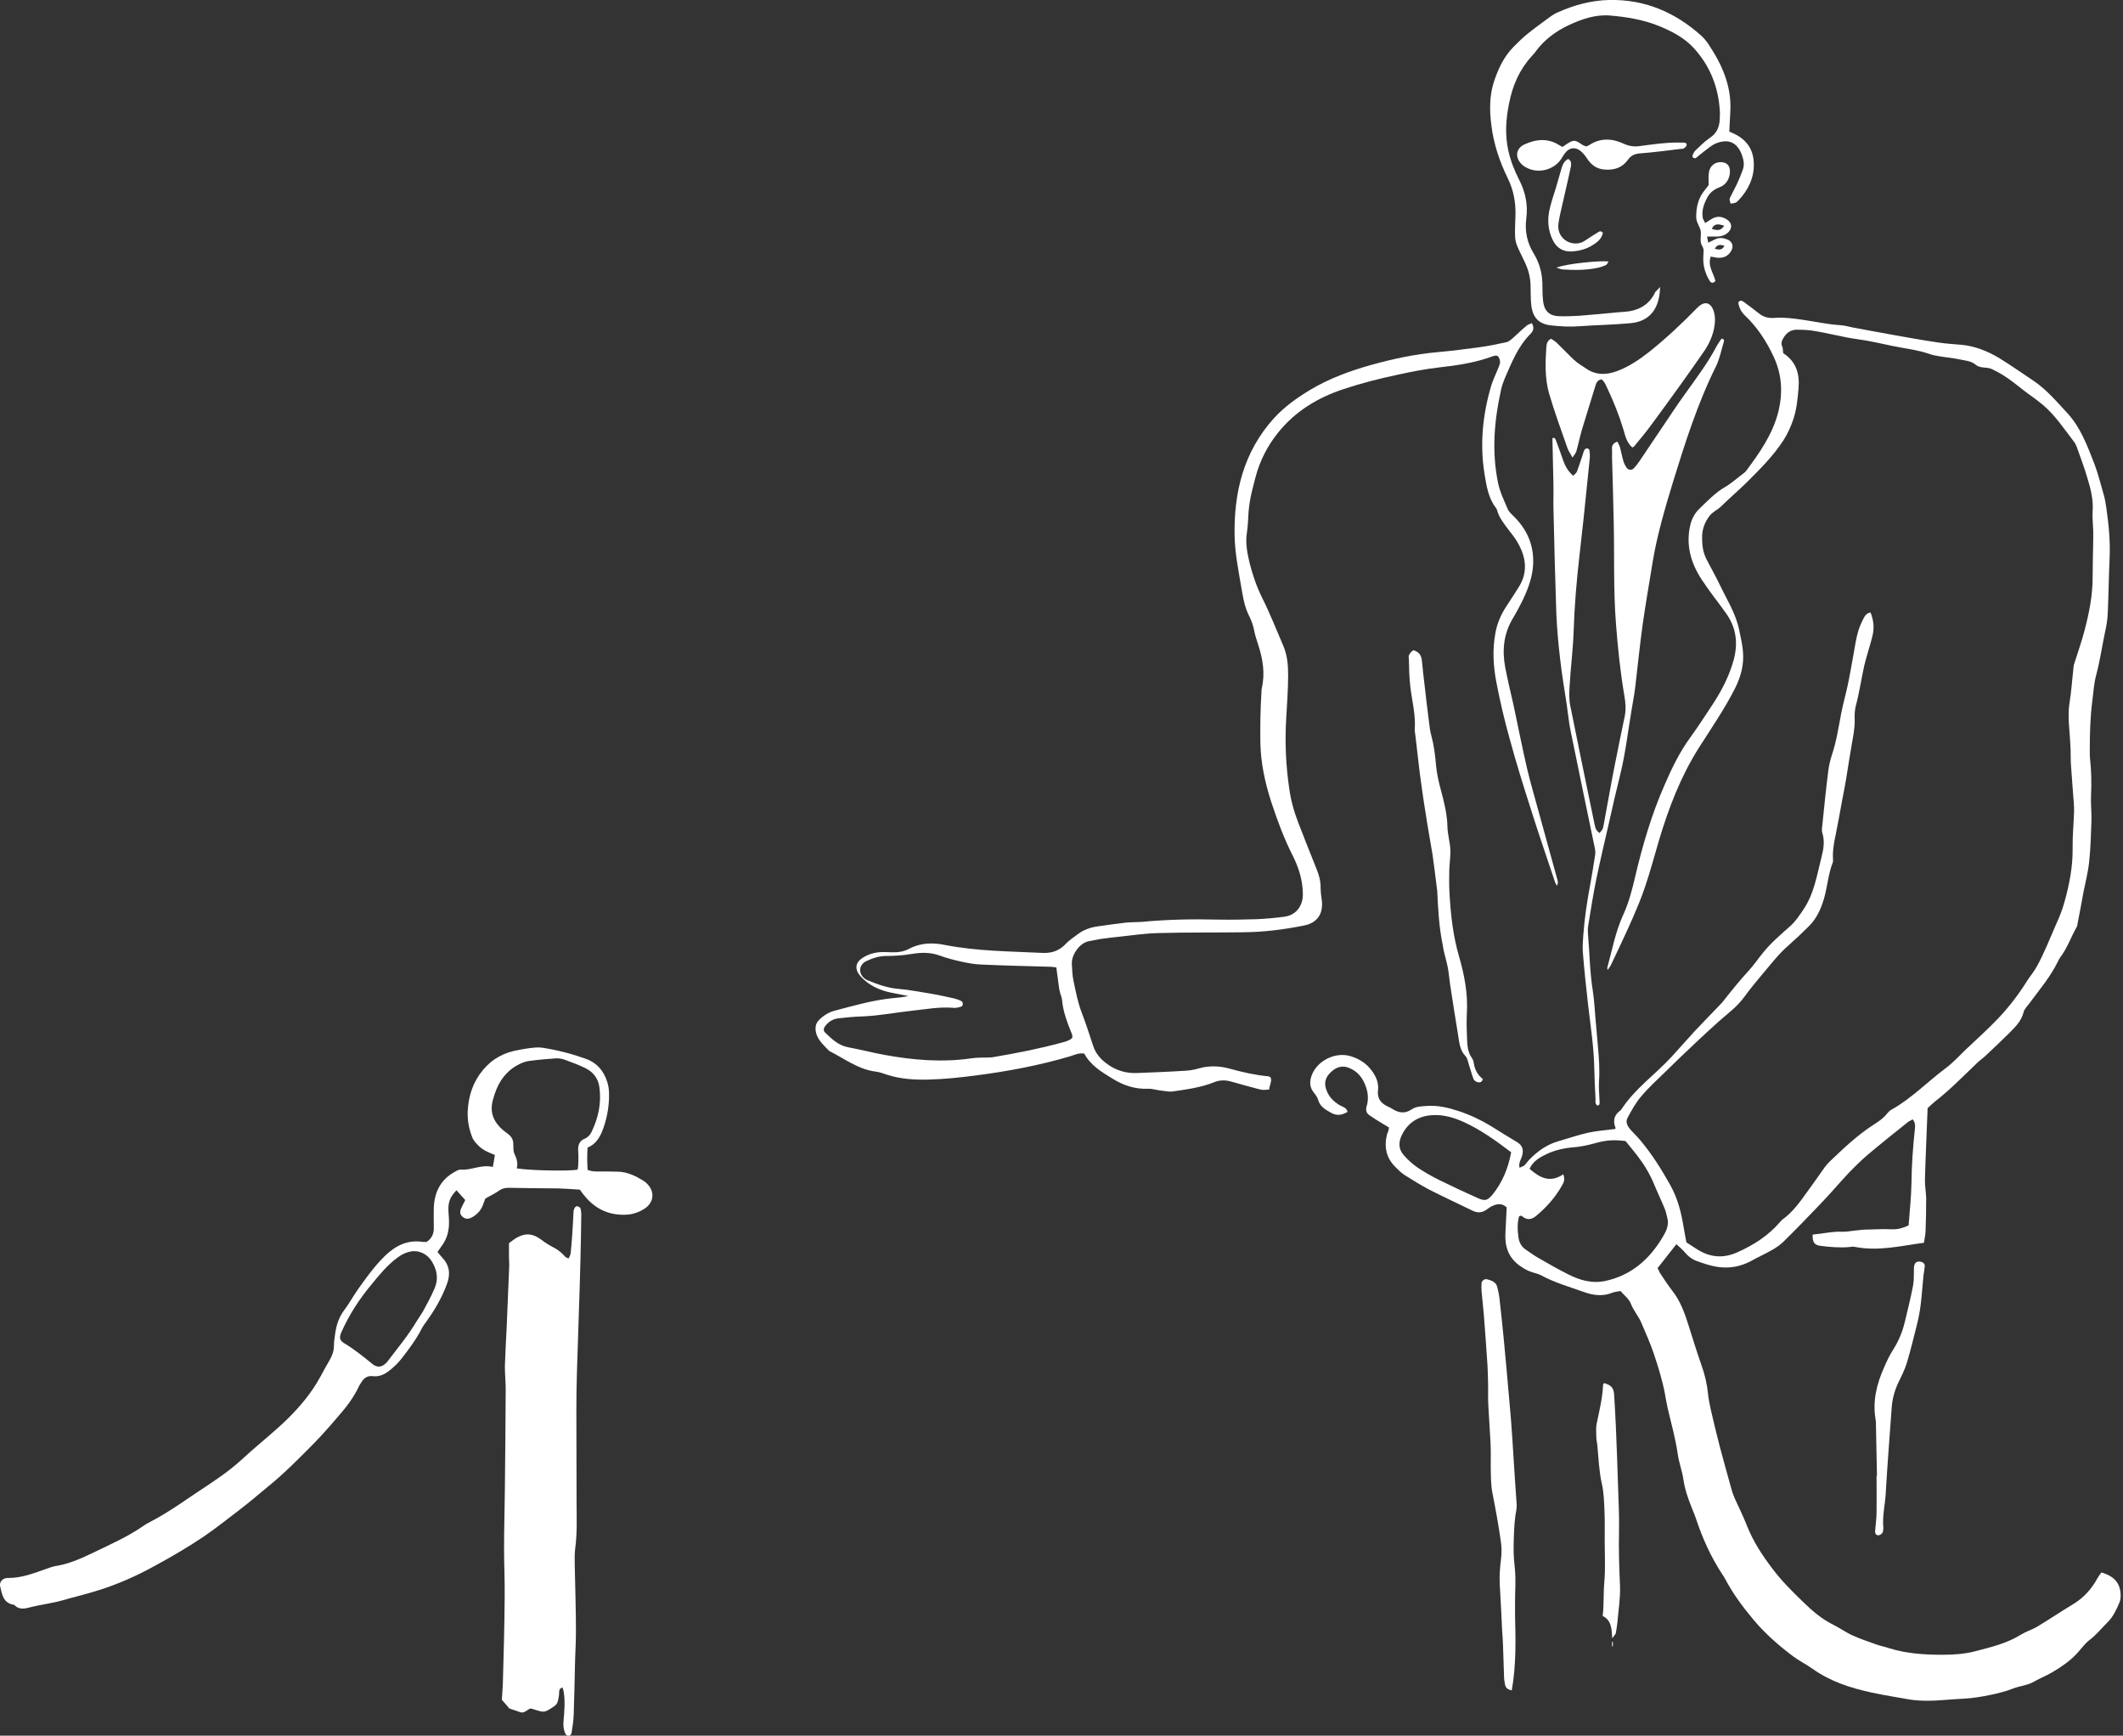 <svg width="734" height="600" viewBox="0 0 734 600" fill="none" xmlns="http://www.w3.org/2000/svg">
<rect x="0" y="0" width="734" height="600" fill="#333333" stroke="none"/>
<g clip-path="url(#clip0)">
<path d="M616.524 122.09C621.114 125.056 622.243 129.363 621.82 134.236C621.537 137.766 621.184 141.368 620.054 144.828C619.207 147.37 618.148 149.77 616.665 152.101C613.205 157.467 608.827 161.845 604.378 166.294C601.412 169.26 598.164 172.014 595.128 174.979C593.857 176.25 592.162 176.886 591.032 178.369C589.479 180.417 588.631 182.606 588.49 185.077C588.42 187.76 588.631 190.514 589.832 192.986C591.315 195.951 593.009 198.847 594.422 201.812C596.893 207.038 600.071 211.91 601.271 217.63C601.907 220.737 602.683 223.844 602.683 227.092C602.683 231.046 601.554 234.577 599.788 238.108C596.116 245.31 591.527 251.948 587.219 258.727C581.005 268.612 576.91 279.346 573.591 290.432C572.037 295.728 570.625 301.024 568.86 306.249C567.589 310.133 565.965 313.946 564.341 317.689C562.01 322.985 559.539 328.139 557.067 333.365C556.785 334 556.291 334.565 555.867 335.271C555.726 334.918 555.655 334.777 555.655 334.706C557.35 328.563 558.48 322.208 561.163 316.347C563.14 312.04 564.341 307.45 565.4 302.789C567.942 292.056 571.049 281.464 575.497 271.366C577.969 265.647 580.723 259.927 584.465 254.843C587.149 251.1 589.691 247.217 592.233 243.333C595.41 238.461 598.023 233.376 599.506 227.727C600.989 221.867 600.141 216.571 596.54 211.698C593.857 207.956 590.962 204.354 588.42 200.471C584.677 194.822 582.841 188.678 584.324 181.829C584.818 179.499 585.878 177.451 587.572 175.827C590.326 173.214 592.939 170.39 596.328 168.412C598.659 167.071 600.636 165.235 602.825 163.611C603.107 163.399 603.46 163.116 603.672 162.834C608.333 156.549 612.852 150.194 614.829 142.356C616.453 135.789 616.1 129.505 613.205 123.291C610.733 117.995 607.626 113.193 603.39 109.168C602.048 107.897 601.201 106.343 600.989 104.507C601.483 103.872 602.048 103.801 602.683 104.225C604.519 105.567 606.426 106.979 608.191 108.391C609.886 109.733 611.651 110.086 613.84 109.874C616.877 109.662 619.984 110.086 623.02 110.51C627.469 111.145 631.776 112.134 636.295 112.416C637.778 112.487 639.332 112.981 640.815 113.263C645.546 114.111 650.347 115.029 655.078 115.876C659.951 116.724 664.894 117.642 669.766 118.348C672.52 118.771 675.344 118.983 678.169 119.195C682.829 119.619 687.137 121.384 691.091 123.714C695.116 126.186 699 128.94 702.954 131.552C707.473 134.589 710.933 138.684 714.605 142.639C719.407 147.793 721.667 154.149 724.138 160.433C725.48 164.034 726.398 167.777 727.457 171.449C727.81 172.79 728.022 174.203 728.234 175.544C729.081 181.405 729.646 187.266 729.364 193.127C729.081 199.412 729.01 205.696 728.728 211.91C728.657 214.099 728.304 216.217 727.81 218.406C726.751 223.42 726.045 228.504 724.703 233.447C723.926 236.342 723.785 239.52 723.361 242.556C722.655 248.135 722.514 253.784 722.514 259.433C722.514 260.351 722.514 261.269 722.585 262.116C723.079 266.494 723.15 270.801 722.938 275.179C722.796 278.145 723.22 281.04 723.079 284.006C722.938 288.596 722.796 293.256 722.302 297.846C721.949 301.377 721.031 304.908 720.325 308.438C719.689 311.969 719.054 315.429 718.348 318.96C718.277 319.454 718.207 320.019 717.995 320.442C716.018 323.903 714.747 327.716 712.346 330.893C712.063 331.317 711.781 331.741 711.569 332.235C708.956 337.672 705.002 342.262 701.471 347.064C700.765 347.982 699.847 348.9 699.635 349.888C698.859 353.066 696.599 355.184 694.41 357.373C691.797 359.986 689.043 362.528 686.36 365.07C685.442 365.917 684.383 366.623 683.465 367.541C678.663 372.131 674.003 376.933 668.777 380.958C668.001 381.593 667.295 382.3 666.447 383.076C666.165 391.267 665.741 399.459 665.529 407.65C665.459 409.839 665.882 411.957 665.953 414.146C665.953 417.959 665.882 421.843 665.741 425.656C665.67 426.927 665.388 428.198 665.176 429.61C657.197 430.67 649.359 432.647 641.238 431.023C640.603 430.881 639.967 431.023 639.332 431.093C636.013 431.376 632.694 431.093 629.375 430.67C627.257 430.387 626.621 429.399 626.692 426.786C630.081 426.503 633.4 425.656 636.931 425.797C638.414 425.868 639.967 425.515 641.521 425.374C642.439 425.303 643.286 425.162 644.204 425.091C647.523 425.021 650.842 424.809 654.16 424.95C656.208 425.021 657.903 424.526 659.88 423.608C660.233 418.665 660.798 413.722 660.869 408.78C660.939 402.707 661.363 396.705 661.999 390.773C662.14 389.502 662.352 388.231 661.292 386.96C660.798 387.243 660.233 387.454 659.739 387.807C655.078 391.55 650.347 395.292 645.758 399.176C643.427 401.153 641.238 403.342 639.12 405.531C635.872 408.991 632.835 412.593 629.587 415.982C625.35 420.431 621.114 424.809 616.736 429.116C614.547 431.305 611.722 432.647 608.968 434.059C607.838 434.624 606.708 435.189 605.579 435.824C601.836 437.872 597.882 438.578 593.716 437.943C591.315 437.59 588.985 436.742 586.725 435.966C585.171 435.401 583.83 434.483 582.7 433.141C581.853 432.082 580.723 431.164 579.593 430.105C577.475 432.788 575.356 435.471 573.097 438.366C573.379 438.861 573.591 439.567 574.015 440.202C575.356 442.25 576.698 444.298 578.181 446.205C581.005 449.806 582.488 453.972 583.83 458.279C585.242 462.799 586.654 467.318 588.208 471.766C589.408 475.085 590.185 478.404 590.538 481.864C590.679 483.63 591.103 485.395 591.456 487.16C592.445 491.538 593.504 495.846 594.634 500.224C595.905 505.025 597.246 509.827 598.588 514.629C598.87 515.758 599.294 516.818 599.718 517.877C601.13 521.054 602.683 524.091 603.955 527.339C606.144 532.917 609.321 537.719 612.922 542.45C616.029 546.546 619.631 550.147 623.303 553.678C626.48 556.785 629.87 559.75 633.965 561.728C636.225 562.857 638.343 564.411 640.603 565.4C643.286 566.6 646.04 567.518 648.794 568.506C650.206 569.001 651.76 569.283 653.172 569.778C659.103 571.613 665.247 572.037 671.39 572.037C675.203 572.037 679.016 571.825 682.829 570.837C688.267 569.424 693.774 568.153 698.647 565.117C700.342 564.058 702.389 563.422 704.155 562.434C708.391 559.892 712.558 557.067 716.794 554.525C720.537 552.265 723.22 549.159 725.268 545.416C725.621 544.78 726.115 544.145 726.539 543.58C731.129 544.922 733.247 547.464 733.177 551.771C733.177 552.548 733.035 553.325 732.753 554.031C731.694 556.502 730.564 558.974 728.587 560.88C726.61 562.857 724.844 565.046 722.585 566.812C720.749 568.153 719.478 570.131 717.924 571.755C715.523 574.297 712.699 576.203 709.733 577.969C707.685 579.24 705.355 580.087 703.307 581.287C701.048 582.629 698.435 582.77 696.034 583.688C693.563 584.677 690.95 585.312 688.337 585.877C685.23 586.513 682.053 587.078 678.875 587.219C672.52 587.501 666.235 588.561 659.81 587.431C655.573 586.654 651.265 586.019 647.099 585.101C639.897 583.547 632.835 581.287 626.692 576.909C624.503 575.356 622.102 574.156 619.984 572.602C614.97 568.86 610.239 564.693 606.214 559.892C602.613 555.584 599.294 551.136 596.611 546.122C596.258 545.416 595.834 544.78 595.41 544.145C591.456 538.143 588.561 531.646 586.301 524.797C585.878 523.597 585.383 522.396 584.889 521.196C583.618 518.018 582.488 514.77 581.994 511.31C581.57 508.485 580.511 505.731 580.087 502.836C579.311 497.399 577.828 492.103 576.557 486.736C576.204 485.112 575.921 483.488 575.639 481.864C574.721 477.062 573.308 472.473 571.755 467.883C570.555 464.281 568.93 460.751 567.448 457.22C566.459 454.89 564.694 452.983 563.776 450.512C563.14 448.958 561.516 447.758 560.245 446.275C559.256 446.487 558.268 446.558 557.35 446.911C554.031 448.252 550.712 447.758 547.605 446.628C542.662 444.863 537.578 443.451 532.918 440.909C531.929 440.344 530.729 440.132 529.669 439.779C528.045 439.284 526.704 438.437 525.291 437.448C521.337 434.553 520.207 430.599 520.49 426.009C520.631 423.185 520.772 420.36 520.913 417.394C519.501 415.982 517.806 416.053 516.112 416.829C515.406 417.112 514.77 417.536 514.135 418.03C512.51 419.23 510.957 419.442 509.121 418.524C504.178 416.123 499.165 413.793 494.292 411.322C491.327 409.768 488.502 408.003 485.677 406.237C484.477 405.461 483.488 404.472 482.5 403.484C479.252 400.306 478.475 396.493 479.534 392.185C479.605 391.832 479.817 391.479 479.958 391.126C480.028 390.773 480.099 390.42 480.24 389.785C478.757 388.867 477.204 387.949 475.721 387.031C475.086 386.607 474.45 386.183 473.814 385.76C472.543 385.054 472.049 383.994 472.473 382.511C473.179 380.252 473.038 377.922 472.261 375.733C471.272 372.837 469.578 370.507 466.612 369.236C464.211 368.177 462.093 368.812 460.257 370.507C458.35 372.202 457.644 374.25 458.562 376.721C459.409 379.193 461.104 380.817 463.222 382.088C464.211 382.653 465.482 382.794 465.906 384.347C464.07 385.477 462.234 385.83 460.257 384.7C458.35 383.641 456.444 382.653 455.738 380.252C455.455 379.263 454.82 378.416 454.184 377.639C452.631 375.662 452.772 373.544 453.619 371.425C455.667 366.482 461.881 363.516 467.036 365.141C470.072 366.059 472.614 367.753 474.45 370.366C475.862 372.343 476.71 374.462 476.427 376.862C476.074 379.828 477.486 381.452 479.958 382.582C480.452 382.794 480.876 383.006 481.299 383.288C483.488 384.7 485.677 385.124 488.078 383.5C489.702 382.37 491.75 382.441 493.657 382.3C497.329 382.088 500.789 382.935 504.249 384.065C508.132 385.336 511.875 387.101 515.406 389.22C518.442 391.126 521.478 393.033 524.585 394.869C526.421 395.999 526.774 397.481 526.28 399.459C525.927 400.8 524.938 401.93 525.362 403.695C525.998 403.342 526.633 403.201 527.057 402.848C527.692 402.213 528.187 401.436 528.822 400.8C531.647 397.905 534.824 395.645 538.779 394.516C542.239 393.527 545.628 392.327 549.159 391.55C552.124 390.914 555.231 390.703 558.409 390.279C558.409 390.35 558.621 390.067 558.55 389.926C557.562 387.454 558.056 385.407 560.245 383.853C560.316 383.782 560.457 383.712 560.527 383.571C565.188 376.368 572.249 371.496 577.969 365.282C580.582 362.457 583.053 359.562 585.666 356.738C588.278 353.913 590.962 351.23 593.645 348.405C594.422 347.558 595.269 346.781 595.975 345.863C598.729 342.333 601.554 338.873 604.59 335.554C606.426 333.577 607.909 331.317 609.604 329.269C612.357 325.88 615.676 323.055 618.925 320.16C620.76 318.536 622.102 316.488 623.444 314.511C627.257 308.933 628.175 302.436 629.799 296.152C630.505 293.398 630.929 290.644 630.011 287.819C629.799 287.113 629.94 286.266 630.011 285.56C630.646 279.346 631.282 273.061 632.059 266.847C632.27 264.799 632.765 262.822 633.4 260.845C634.954 256.185 635.66 251.383 636.578 246.581C637.213 243.333 638.131 240.085 638.837 236.837C639.614 233.235 640.179 229.563 640.885 225.891C641.309 223.491 641.662 221.09 642.297 218.76C642.721 217.065 643.498 215.37 644.275 213.817C644.769 212.828 645.475 211.839 646.746 211.769C647.876 214.805 648.088 217.347 647.24 220.384C646.393 223.702 645.263 227.021 644.486 230.34C643.498 234.859 642.862 239.379 641.662 243.827C641.238 245.381 641.168 247.146 641.238 248.77C641.309 251.595 640.744 254.349 640.25 257.173C639.544 261.198 638.908 265.294 638.273 269.319C637.919 271.578 637.425 273.838 637.001 276.097C636.225 280.264 635.519 284.43 634.671 288.525C634.036 291.42 633.541 294.316 633.753 297.281C633.753 297.564 633.753 297.846 633.683 298.058C631.847 302.719 631.776 307.803 630.011 312.534C628.952 315.5 627.539 318.112 625.28 320.301C623.02 322.561 620.69 324.75 618.289 326.868C615.111 329.622 612.499 333.012 609.745 336.26C607.415 339.014 605.155 341.768 603.037 344.663C600.565 348.052 597.246 350.453 594.21 353.136C591.527 355.537 588.914 357.938 586.301 360.41C582.771 363.728 579.24 367.118 575.78 370.507C572.955 373.261 569.99 375.944 567.448 378.981C565.541 381.17 564.129 383.782 562.716 386.395C561.869 387.949 562.716 389.361 563.776 390.561C564.905 391.832 566.106 392.962 567.165 394.233C571.119 398.964 574.368 404.119 577.404 409.556C580.087 414.287 581.288 419.23 582.135 424.456C582.418 426.08 582.7 427.704 583.053 429.469C585.666 431.093 588.067 433.07 591.103 433.847C594.492 434.765 597.67 434.271 600.777 432.859C606.285 430.387 611.298 427.21 615.323 422.549C615.606 422.267 615.818 421.984 616.1 421.702C619.913 419.018 622.526 415.205 625.209 411.463C627.116 408.85 628.952 406.237 630.788 403.625C631.282 402.919 631.917 402.213 632.553 401.577C637.284 397.058 641.944 392.609 647.452 389.008C649.218 387.878 651.124 386.678 652.466 384.912C652.889 384.418 653.313 383.924 653.878 383.641C660.869 379.758 666.377 373.967 672.732 369.236C675.274 367.33 677.463 364.929 679.722 362.74C683.536 359.138 687.419 355.678 691.021 351.865C694.622 348.052 697.799 343.886 700.624 339.437C701.754 337.601 703.166 335.977 704.225 334.071C706.838 329.34 708.744 324.326 710.933 319.383C712.063 316.912 713.052 314.44 713.758 311.828C715.453 305.755 716.653 299.682 716.583 293.327C716.512 289.09 716.936 284.924 717.077 280.687C717.147 278.498 716.865 276.309 716.724 274.191C716.512 271.013 716.229 267.836 716.018 264.587C715.876 262.681 715.947 260.774 715.876 258.868C715.806 256.679 715.594 254.49 715.453 252.371C715.17 249.053 715.029 245.734 715.594 242.415C716.159 238.884 716.371 235.283 716.794 231.752C716.865 231.117 716.865 230.481 717.006 229.846C718.277 225.821 719.69 221.867 720.749 217.771C722.302 211.839 723.503 205.837 723.503 199.623C723.503 195.245 723.644 190.938 723.714 186.56C723.714 185.571 723.714 184.512 723.714 183.524C723.644 181.193 723.361 178.934 723.503 176.604C723.785 172.79 722.867 169.189 721.808 165.658C720.749 161.845 719.266 158.173 717.995 154.431C717.712 153.725 717.359 153.019 716.865 152.454C713.476 148.076 710.51 143.486 706.202 139.885C705.002 138.896 703.802 137.978 702.531 137.06C698.647 134.377 695.187 131.058 691.021 128.798C690.385 128.445 689.679 128.092 688.973 127.739C687.137 126.68 684.807 127.527 683.112 126.115C681.347 124.632 679.087 124.632 676.969 124.138C674.991 123.714 672.944 123.573 670.896 123.22C669.766 123.008 668.566 122.867 667.506 122.514C663.27 120.96 658.821 120.537 654.443 119.619C650.418 118.771 646.464 117.853 642.439 117.288C637.001 116.582 631.706 115.029 626.268 114.252C624.644 114.04 622.949 113.97 621.255 113.97C619.348 113.97 617.795 114.888 616.806 116.512C616.1 117.571 615.535 118.701 616.312 120.113C616.382 120.466 616.382 121.172 616.524 122.09ZM540.473 405.955C541.25 407.862 540.544 408.991 539.908 410.051C537.649 414.005 534.683 417.324 531.223 420.219C529.528 421.702 527.834 421.914 526.068 420.289C525.927 420.219 525.645 420.36 525.221 420.431C524.515 422.832 524.656 425.374 525.009 427.916C525.291 429.61 526.068 431.023 527.551 432.011C528.963 432.929 530.234 433.918 531.717 434.765C535.177 436.742 538.567 438.719 542.097 440.485C546.122 442.533 550.359 443.804 555.02 442.815C563.846 440.908 570.06 435.542 574.65 427.986C575.992 425.797 577.192 423.538 576.415 420.854C576.133 419.725 575.921 418.595 575.427 417.536C574.297 414.782 573.026 412.169 571.896 409.415C570.413 405.814 568.436 402.566 566.106 399.529C564.764 397.834 563.423 396.14 562.01 394.445C557.915 393.951 555.443 394.092 551.348 395.222C548.876 395.928 546.405 396.422 543.792 396.634C540.614 396.917 537.437 397.623 534.542 399.035C532.212 400.165 530.023 401.436 528.822 404.048C532.423 407.226 535.954 408.991 540.473 405.955ZM522.467 398.329C517.171 394.304 511.946 390.561 506.085 387.878C502.766 386.395 499.306 385.336 495.705 385.477C490.762 385.618 486.878 387.807 484.618 392.468C483.488 394.869 483.488 397.27 485.324 399.317C486.737 400.941 488.361 402.424 490.126 403.625C492.456 405.178 494.928 406.591 497.47 407.862C501.918 410.051 506.438 412.169 511.028 414.217C513.499 415.276 514.276 414.993 516.041 412.946C519.431 408.709 521.408 403.978 522.467 398.329Z" fill="white"/>
<path d="M529.599 111.71C530.517 113.193 530.164 114.393 529.175 115.382C524.797 119.76 522.608 125.409 520.207 130.917C519.713 132.117 519.289 133.318 519.007 134.589C516.606 145.322 515.688 156.126 517.948 167C518.583 170.107 520.066 173.073 521.266 175.968C521.69 176.957 522.679 177.804 523.455 178.581C527.692 182.817 530.093 187.831 530.093 193.974C530.093 198.776 528.54 203.013 526.562 207.25C525.503 209.439 524.373 211.557 523.102 213.675C519.854 219.042 519.289 224.762 520.419 230.764C521.266 235.142 522.326 239.52 523.314 243.898C524.868 251.171 526.28 258.444 527.975 265.717C529.105 270.59 530.587 275.391 531.858 280.193C534.047 288.243 536.307 296.293 538.496 304.272C538.637 304.837 538.708 305.473 538.284 306.179C538.072 305.755 537.79 305.402 537.649 304.978C534.824 296.505 531.858 287.96 529.175 279.416C526.633 271.508 524.162 263.528 521.973 255.478C520.137 248.911 518.583 242.344 517.312 235.636C516.253 230.058 515.97 224.409 517.03 218.76C517.595 215.582 518.866 212.616 520.631 209.862C522.114 207.603 523.597 205.343 525.009 203.083C528.398 197.787 527.622 192.562 524.656 187.478C523.597 185.571 522.114 183.947 520.843 182.182C519.572 180.417 518.23 178.722 517.665 176.533C517.595 176.18 517.383 175.827 517.171 175.544C514.488 172.014 513.923 167.847 513.217 163.611C511.592 153.301 512.652 143.133 515.617 133.176C516.041 131.835 516.606 130.564 517.171 129.222C517.665 128.022 518.23 126.892 518.583 125.621C518.724 124.985 518.513 124.067 518.159 123.502C517.736 122.726 516.888 122.867 516.112 123.149C510.039 125.409 503.754 126.327 497.399 127.033C492.598 127.598 487.796 128.516 483.065 129.575C476.78 130.917 470.637 132.47 464.493 134.518C455.526 137.484 447.758 142.215 441.827 149.629C438.084 154.29 435.471 159.515 433.989 165.305C433.424 167.636 432.718 170.036 432.294 172.367C431.941 174.344 431.658 176.392 431.588 178.439C431.517 180.346 431.376 182.253 431.093 184.159C430.529 187.76 431.235 191.291 432.082 194.822C433.141 198.917 434.483 202.872 436.389 206.685C439.073 212.051 441.262 217.63 443.663 223.208C445.075 226.456 445.357 229.916 445.357 233.376C445.357 238.602 444.934 243.827 444.651 249.053C444.228 256.891 444.581 264.658 445.71 272.426C446.275 276.592 447.405 280.687 448.959 284.642C451.006 289.867 453.054 295.163 455.173 300.388C456.02 302.436 456.585 304.484 456.585 306.744C456.585 308.297 456.797 309.851 457.009 311.333C457.573 316.347 454.961 319.171 450.795 319.948C443.874 321.36 436.884 322.208 429.822 322.278C419.937 322.42 410.121 322.278 400.236 322.561C395.504 322.702 390.773 323.408 386.113 323.903C384.206 324.114 382.3 324.326 380.393 324.609C379.122 324.821 377.851 325.103 376.651 325.315C373.191 325.88 370.366 330.187 370.578 333.294C370.719 335.201 370.719 337.178 371.143 339.014C371.92 342.756 372.626 346.569 374.038 350.171C375.45 353.843 376.651 357.656 377.922 361.469C378.84 364.293 380.605 366.27 383.006 367.965C386.113 370.154 389.432 371.072 393.104 370.931C398.611 370.719 404.119 370.507 409.627 370.154C411.251 370.084 412.946 369.801 414.57 369.307C418.171 368.318 421.702 368.459 425.233 369.448C429.54 370.648 433.918 371.637 438.437 372.061C438.649 372.061 438.932 372.273 439.285 372.414C439.849 373.755 438.932 375.026 438.79 376.651C437.872 376.651 437.025 376.862 436.178 376.721C434.2 376.298 432.223 375.662 430.246 375.168C428.622 374.744 427.069 374.25 425.444 373.826C423.538 373.332 421.631 373.332 419.795 374.108C415.206 375.944 410.404 376.58 405.602 377.286C404.261 377.498 402.848 377.145 401.436 377.004C399.882 376.862 398.4 376.298 396.917 376.368C392.397 376.58 388.302 375.168 384.559 372.837C380.888 370.578 377.074 368.318 374.885 364.223C373.12 363.87 371.567 364.646 370.013 365.141C359.28 368.318 348.335 370.366 337.319 371.778C331.953 372.484 326.586 373.049 321.219 373.191C316.347 373.332 311.475 373.049 306.814 371.566C305.473 371.143 304.131 370.578 302.719 370.437C296.646 369.66 291.915 365.917 286.69 363.305C284.642 361.116 282.1 359.139 281.958 355.678C281.958 354.619 282.17 353.701 282.947 352.854C284.571 351.089 286.548 349.888 288.808 349.323C295.234 347.629 301.66 345.793 308.297 345.086C310.204 344.875 312.11 344.804 314.017 344.31C312.11 343.957 310.204 343.533 308.227 343.18C304.131 342.333 300.459 340.708 297.564 337.531C295.446 335.201 295.587 332.8 298.27 331.105C300.247 329.834 302.436 329.199 304.837 329.128C305.967 329.128 307.167 329.128 308.297 329.199C310.416 329.269 312.463 328.987 314.299 327.998C318.254 325.88 322.49 325.809 326.657 326.656C337.814 328.845 349.041 328.845 360.339 329.41C363.517 329.552 366.059 328.775 368.318 326.445C369.589 325.032 371.284 323.973 372.767 322.843C374.744 321.36 377.074 320.584 379.546 320.231C382.723 319.807 385.901 319.313 389.079 318.96C390.985 318.748 392.892 318.818 394.869 318.677C403.696 317.83 412.522 317.689 421.349 317.9C425.727 317.971 430.034 317.9 434.412 317.759C437.59 317.618 440.767 317.336 443.945 316.912C448.111 316.418 450.583 313.099 450.442 308.862C450.371 304.131 448.959 299.753 446.84 295.587C443.874 289.726 441.615 283.582 439.567 277.368C437.378 270.66 435.895 263.811 435.754 256.679C435.683 251.03 435.754 245.381 436.107 239.802C436.178 239.167 436.107 238.531 436.248 237.896C437.449 232.741 436.601 227.727 434.977 222.785C434.483 221.231 433.918 219.607 433.636 218.053C433.282 216.006 432.506 214.17 431.588 212.334C430.034 209.015 429.611 205.414 428.975 201.954C428.057 196.516 426.998 191.079 426.857 185.571C426.504 170.39 429.893 156.267 440.414 144.616C444.086 140.591 448.464 137.484 453.054 134.73C459.551 130.846 466.683 128.234 473.956 126.186C481.511 124.067 489.137 122.443 496.976 121.737C501.848 121.313 506.65 120.678 511.451 120.042C514.629 119.619 517.736 118.983 520.843 118.277C521.62 118.136 522.396 117.43 523.032 116.865C524.585 115.523 525.998 114.04 527.622 112.769C527.975 112.275 528.822 112.063 529.599 111.71ZM365.211 334.424C364.505 334.353 364.011 334.283 363.517 334.212C355.467 334 347.346 333.788 339.296 333.435C337.037 333.365 334.707 332.941 332.447 332.447C329.834 331.882 327.222 331.176 324.679 330.258C321.502 329.128 318.324 329.269 315.217 329.763C312.322 330.258 309.356 330.47 306.391 330.47C303.919 330.47 301.589 331.246 299.4 332.306C296.858 333.647 296.717 336.542 298.976 338.308C299.259 338.519 299.612 338.731 299.965 338.873C303.425 340.285 306.885 341.556 310.627 341.838C314.441 342.191 318.254 342.897 321.996 343.533C324.609 343.957 327.292 344.592 329.905 345.157C330.752 345.369 331.6 345.651 332.376 346.075C333.082 346.428 333.012 347.77 332.306 347.982C331.458 348.264 330.54 348.476 329.693 348.405C325.033 347.982 320.513 348.829 315.923 349.323C309.921 349.959 303.99 351.159 297.988 351.371C295.304 351.442 292.621 351.724 290.008 352.007C287.961 352.218 286.407 353.207 285.207 354.831C284.712 355.537 284.642 356.385 285.277 356.949C287.608 359.209 289.867 361.398 293.257 362.034C297.423 362.81 301.518 363.87 305.685 364.646C315.712 366.482 325.739 367.33 335.836 365.847C337.743 365.564 339.649 365.635 341.556 365.564C342.192 365.564 342.827 365.564 343.463 365.423C351.442 364.081 359.351 362.528 367.118 360.41C368.46 360.056 369.801 359.703 370.719 358.785C370.719 358.291 370.79 358.009 370.719 357.797C369.166 353.843 367.542 349.959 367.189 345.651C367.118 344.804 366.694 343.957 366.482 343.039C366.271 342.262 366.129 341.556 366.059 340.779C365.776 338.731 365.494 336.613 365.211 334.424Z" fill="white"/>
<path d="M175.968 429.752C177.027 428.975 177.804 428.339 178.651 427.845C181.829 426.08 184.371 426.433 187.337 428.692C188.608 429.681 190.02 430.528 191.503 431.305C193.056 432.082 194.257 433.141 195.387 434.412C195.599 434.695 196.022 434.765 196.587 435.048C196.87 434.412 197.223 433.847 197.293 433.282C197.505 431.376 197.646 429.469 197.788 427.563C197.999 424.738 198.141 421.914 198.282 419.089C198.282 418.595 198.423 418.03 198.635 417.606C198.776 417.324 199.2 416.971 199.482 416.971C199.906 417.041 200.541 417.324 200.683 417.677C200.895 418.524 201.036 419.442 200.965 420.36C200.895 425.374 200.824 430.387 200.683 435.401C200.541 441.685 200.33 447.97 200.118 454.254C199.906 460.821 199.694 467.318 199.482 473.885C199.341 478.475 199.27 483.135 199.27 487.725C199.27 498.105 199.341 508.485 199.341 518.936C199.341 524.444 199.623 529.952 198.847 535.46C198.635 537.225 198.705 539.061 198.705 540.826C198.847 548.523 199.129 556.22 199.129 563.917C199.129 568.012 198.847 572.108 198.776 576.203C198.635 581.711 198.564 587.219 198.352 592.727C198.282 594.916 197.929 597.034 197.576 599.223C197.505 599.576 196.94 600.141 196.516 600.141C196.163 600.141 195.599 599.647 195.457 599.294C194.892 598.023 194.681 596.611 194.822 595.198C195.104 591.738 195.457 588.278 194.892 584.818C194.822 584.324 194.61 583.9 194.469 583.265C194.045 583.618 193.551 583.759 193.48 584.041C193.268 584.606 193.339 585.312 193.268 585.948C192.774 589.267 192.703 589.196 189.879 590.961C188.82 591.668 187.76 591.879 186.631 591.526C185.642 591.244 184.653 590.961 183.594 590.608C182.323 590.75 181.476 592.444 179.852 591.879C178.651 591.456 177.451 591.032 176.109 590.608C175.262 589.62 174.344 588.561 173.497 587.572C173.638 585.736 173.779 583.971 173.85 582.135C174.132 572.178 174.415 562.151 174.485 552.195C174.556 546.546 174.273 540.897 174.273 535.318C174.273 528.398 174.485 521.478 174.556 514.558C174.697 503.119 174.768 491.75 174.838 480.311C174.838 477.627 174.556 474.944 174.556 472.261C174.697 467.671 174.979 463.081 175.191 458.421C175.474 451.642 175.756 444.863 176.039 438.084C176.109 436.954 175.968 435.754 175.968 434.624C175.968 432.859 175.968 431.235 175.968 429.752Z" fill="white"/>
<path d="M147.511 429.328C149.276 428.128 150.053 426.433 149.982 424.385C149.982 422.055 149.912 419.795 149.982 417.465C150.194 412.24 152.242 408.003 156.832 405.319C157.609 404.896 158.456 404.26 159.303 404.331C163.046 404.613 166.435 402.424 170.39 403.413C170.672 401.93 170.884 400.73 171.096 399.247C169.119 398.47 167.071 397.693 165.517 396.14C164.599 395.222 163.681 394.304 163.258 393.103C162.128 390.208 161.563 387.243 161.704 384.065C161.987 378.769 163.54 374.038 166.93 369.942C170.178 365.988 174.344 363.799 179.357 362.952C180.628 362.74 181.9 362.457 183.171 362.316C184.583 362.175 185.995 361.963 187.407 362.175C192.633 362.952 197.717 364.293 202.66 366.059C206.473 367.471 208.733 370.225 209.933 373.967C210.357 375.309 210.568 376.721 210.568 378.133C210.639 382.017 210.004 385.76 208.803 389.432C207.744 392.538 206.402 395.363 203.154 396.705C202.942 399.388 203.013 401.93 203.154 404.402C204.637 405.037 205.908 404.966 207.179 404.966C209.368 404.966 211.557 404.966 213.675 405.037C216.853 405.108 219.607 406.449 222.29 408.073C222.855 408.426 223.349 408.78 223.773 409.274C226.456 411.957 226.103 415.7 222.855 417.818C221.16 418.948 219.183 419.654 217.135 419.866C210.71 420.36 205.626 417.959 201.742 412.946C201.318 412.451 200.965 411.957 200.471 411.251C198.141 411.11 195.74 410.898 193.268 410.827C187.478 410.757 181.758 410.757 175.968 410.615C174.768 410.615 173.779 410.757 172.72 411.463C171.308 412.522 169.683 413.228 167.777 414.358C167.565 414.923 167.212 415.841 166.859 416.829C166.082 418.665 164.741 420.007 162.975 420.925C161.775 421.561 160.645 421.349 159.798 420.501C158.88 419.654 159.021 418.665 159.445 417.677C159.868 416.759 160.362 415.841 160.857 414.852C159.798 413.722 158.88 412.593 157.82 411.463C155.42 414.005 154.855 415.77 155.067 419.089C155.208 420.643 155.278 422.125 155.208 423.679C155.067 426.009 154.431 428.198 153.089 430.175C152.524 431.023 151.96 431.799 151.253 432.788C151.818 433.424 152.242 434.059 152.736 434.553C155.349 437.237 155.843 440.202 154.572 443.733C152.877 448.394 150.477 452.56 147.652 456.514C147.017 457.432 146.24 458.35 145.746 459.409C143.839 463.081 141.368 466.4 138.896 469.577C137.625 471.202 136.142 472.614 134.518 473.885C132.894 475.156 131.058 476.003 128.798 475.721C127.104 475.509 125.833 476.356 124.985 477.769C124.562 478.404 124.138 479.04 123.855 479.746C122.161 483.206 119.831 486.313 117.288 489.208C114.464 492.527 111.569 495.846 108.532 498.953C103.307 504.249 98.082 509.545 92.291 514.205C89.114 516.818 86.007 519.501 82.759 521.972C78.663 525.079 74.709 528.257 70.472 531.152C64.823 534.965 58.962 538.355 52.96 541.603C47.028 544.851 40.814 547.605 34.318 549.653C30.152 550.994 25.915 551.983 21.749 553.184C17.794 554.313 13.699 554.737 9.745 555.796C8.05 556.22 6.426 556.29 5.084 554.949C5.014 554.878 4.872 554.737 4.731 554.737C1.13 554.172 0.706 551.206 0.071 548.452C-0.282 547.111 0.636 545.84 1.977 545.557C2.26 545.487 2.471 545.487 2.754 545.487C7.485 545.557 11.792 543.792 16.1 542.309C17.088 541.956 18.006 541.603 19.066 541.391C23.797 540.685 28.175 538.708 32.411 536.66C38.414 533.765 44.486 531.082 49.994 527.198C50.63 526.774 51.336 526.421 51.971 526.068C58.962 522.467 65.176 517.736 71.743 513.499C74.497 511.663 77.251 509.756 79.864 507.709C82.194 505.873 84.312 503.895 86.501 501.918C90.808 498.105 95.328 494.504 99.423 490.479C103.801 486.172 107.756 481.44 110.721 476.003C111.781 474.097 112.769 472.19 113.899 470.284C114.817 468.73 115.453 467.106 115.453 465.199C115.453 463.646 115.735 462.163 115.947 460.61C116.37 457.785 117.288 455.172 119.054 452.842C120.749 450.583 122.09 448.111 123.714 445.781C126.609 441.685 129.505 437.66 133.106 434.13C136.848 430.528 141.014 428.481 146.31 429.328C146.734 429.328 147.087 429.328 147.511 429.328ZM199.694 404.331C199.765 403.907 199.906 403.413 199.906 402.919C199.976 401.224 200.047 399.6 199.906 397.905C199.765 395.928 200.259 394.374 202.236 393.598C203.366 393.103 204.072 392.256 204.566 391.197C206.897 386.395 207.956 381.24 207.25 375.944C206.897 372.979 205.202 370.648 202.519 369.307C200.118 368.106 197.576 367.188 195.034 366.27C194.186 365.988 193.268 365.847 192.421 365.847C189.243 366.059 186.066 366.341 182.888 366.765C181.758 366.906 180.628 367.33 179.64 367.824C174.415 370.366 171.802 374.885 170.39 380.322C169.26 384.559 170.672 387.807 173.779 390.561C174.485 391.126 175.191 391.621 175.897 392.185C176.815 392.962 177.38 393.88 177.451 395.151C177.521 396.422 177.38 397.835 177.875 398.894C178.651 400.518 179.146 402.142 178.651 403.907C183.806 404.684 197.011 404.896 199.694 404.331ZM142.85 432.506C140.803 432.717 139.108 433.494 137.484 434.695C133.812 437.378 130.987 440.909 128.163 444.369C124.067 449.311 120.607 454.678 117.995 460.61C117.288 462.304 117.359 463.293 118.913 464.281C122.443 466.4 125.621 468.942 128.798 471.555C129.01 471.696 129.222 471.908 129.434 471.978C130.564 472.614 131.694 472.543 132.682 471.837C133.318 471.413 133.883 470.849 134.306 470.213C137.625 465.835 141.156 461.598 143.98 456.867C144.686 455.667 145.534 454.537 146.24 453.336C147.652 450.724 149.064 448.182 150.194 445.498C151.395 442.815 151.324 440.061 149.982 437.307C148.57 434.2 146.028 432.435 142.85 432.506Z" fill="white"/>
<path d="M559.185 152.666C559.468 153.301 559.892 153.937 560.103 154.643C560.527 156.267 560.81 157.891 561.304 159.515C561.516 160.221 561.869 160.927 562.292 161.563C562.928 162.551 564.128 162.693 564.905 161.845C565.611 161.069 566.247 160.292 566.812 159.444C570.695 153.725 574.508 147.935 578.392 142.215C579.734 140.167 581.146 138.19 582.558 136.213C586.442 130.776 590.467 125.48 593.574 119.548C594.068 118.63 594.704 117.853 595.198 117.077C596.187 117.147 596.116 117.783 595.975 118.206C595.128 121.031 594.563 123.997 593.292 126.609C586.866 139.532 582.558 153.231 578.322 166.929C575.638 175.756 573.026 184.653 571.472 193.762C570.272 201.106 569.001 208.45 567.941 215.794C566.953 222.926 566.247 230.058 565.399 237.19C565.117 239.59 564.693 241.991 564.27 244.392C562.928 252.089 562.081 259.927 560.245 267.483C558.832 273.202 557.491 278.922 556.22 284.712C554.737 291.209 553.183 297.705 551.842 304.201C550.783 309.497 549.935 314.793 549.088 320.089C548.947 320.937 548.947 321.855 549.017 322.773C549.582 329.41 549.653 336.119 550.712 342.686C551.206 345.863 551.347 349.041 551.63 352.289C551.912 355.467 552.195 358.715 552.477 361.892C552.83 365.847 553.113 369.801 552.83 373.826C552.689 376.227 552.972 378.698 553.042 381.099C553.042 381.593 553.042 382.158 552.195 382.158C551.418 381.523 551.63 380.605 551.63 379.758C551.418 376.297 551.277 372.837 551.206 369.377C551.065 362.034 549.935 354.831 549.088 347.558C548.382 341.415 547.746 335.342 547.252 329.199C547.111 327.292 547.252 325.385 547.393 323.408C547.817 317.406 548.735 311.404 549.865 305.472C550.429 302.224 550.994 298.905 551.489 295.587C551.63 294.881 551.559 294.104 551.418 293.327C548.594 279.628 545.698 265.929 542.944 252.301C542.38 249.406 542.097 246.44 541.673 243.545C540.897 238.319 539.979 233.165 539.414 227.939C538.778 222.573 538.284 217.206 538.072 211.839C537.648 199.765 537.366 187.76 537.084 175.685C537.013 173.002 537.154 170.319 537.084 167.636C537.013 162.269 536.801 156.902 536.73 151.465C537.648 151.112 537.79 151.818 538.002 152.383C538.849 154.643 539.696 156.973 540.473 159.233C541.179 161.21 542.168 162.975 543.933 164.458C544.427 163.893 544.992 163.54 545.204 163.046C545.91 161.139 546.546 159.162 547.181 157.255C547.393 156.62 547.534 155.984 547.817 155.49C547.958 155.208 548.452 154.996 548.735 154.996C549.017 154.996 549.511 155.349 549.511 155.631C549.653 156.479 549.723 157.397 549.653 158.315C548.947 165.235 548.24 172.084 547.534 179.004C547.04 183.453 546.546 187.902 546.051 192.35C545.063 200.894 544.357 209.439 544.074 218.053C543.862 224.479 543.015 230.834 542.662 237.26C542.521 239.52 542.45 241.921 542.944 244.18C545.628 257.667 548.452 271.084 551.206 284.5C551.489 285.701 551.559 287.042 553.042 287.96C553.395 287.466 553.889 287.042 554.101 286.548C554.454 285.418 554.596 284.289 554.807 283.159C556.008 276.874 557.067 270.519 558.338 264.234C559.397 258.727 560.598 253.148 561.728 247.64C562.222 245.239 562.01 242.768 561.586 240.367C560.174 232.176 559.327 223.844 558.691 215.511C557.773 203.719 558.197 191.927 557.914 180.134C557.773 172.932 557.561 165.8 557.35 158.597C557.35 157.538 557.35 156.549 557.35 155.49C557.138 154.007 557.773 153.16 559.185 152.666Z" fill="white"/>
<path d="M573.944 99.212C573.802 106.767 570.342 111.074 563.846 111.71C557.985 112.275 552.054 112.346 546.193 112.769C542.874 113.052 539.555 112.84 536.236 112.487C531.929 111.992 529.81 109.733 529.387 105.143C529.175 103.095 529.246 101.047 529.175 99C529.175 96.105 528.469 93.421 527.268 90.808C523.455 82.759 523.596 84.595 523.95 74.567C524.091 69.978 523.314 65.741 521.266 61.575C518.442 55.784 516.394 49.712 515.617 43.286C514.982 38.272 514.911 33.259 516.465 28.387C517.947 23.867 519.925 19.56 523.385 16.1C524.938 14.546 526.492 12.993 528.186 11.651C530.799 9.533 533.482 7.626 536.166 5.649C536.872 5.155 537.648 4.66 538.496 4.307C544.145 1.765 550.076 0.141 556.29 -4.60479e-06C568.577 -0.282 579.028 4.166 588.137 12.287C589.055 13.134 589.902 14.123 590.608 15.182C595.34 22.243 598.729 29.728 598.235 38.484C598.093 40.744 598.023 43.074 597.882 45.475C598.729 45.898 599.506 46.181 600.282 46.605C604.237 48.723 606.285 52.112 606.355 56.561C606.496 61.575 604.378 65.741 600.989 69.342C600.706 69.625 600.424 69.907 600.071 70.048C599.506 70.26 598.87 70.331 598.305 70.401C598.235 69.836 597.882 69.13 598.023 68.636C598.729 67.012 599.647 65.458 600.424 63.834C601.2 62.21 601.836 60.586 602.471 58.891C603.248 56.985 602.825 55.078 602.118 53.242C600.565 49.359 597.74 47.876 593.433 49.5C591.95 50.065 590.608 51.265 589.267 52.254C588.208 53.031 587.29 53.878 586.301 54.655C586.089 54.796 585.595 54.655 585.312 54.443C585.171 54.372 585.101 53.948 585.171 53.737C585.454 53.172 585.665 52.466 586.089 52.112C587.643 50.63 589.196 49.005 590.961 47.805C593.362 46.252 594.422 44.204 594.563 41.45C594.633 40.532 594.633 39.685 594.633 38.767C594.21 30.222 591.244 22.737 585.454 16.453C582.135 12.922 577.969 10.804 573.52 8.968C568.083 6.779 562.434 5.861 556.643 5.367C551.559 4.943 546.758 6.638 542.238 8.756C537.79 10.874 533.906 13.77 530.94 17.794C530.517 18.43 529.952 18.995 529.457 19.56C525.291 24.15 522.961 29.587 521.761 35.66C520.631 41.167 520.278 46.534 521.478 52.042C522.255 55.572 523.596 58.962 525.221 62.14C527.41 66.376 528.328 70.825 527.692 75.556C527.127 79.934 527.974 83.959 530.305 87.701C532.423 91.232 533.341 94.975 533.27 99.07C533.27 100.836 533.341 102.672 533.553 104.437C533.977 107.544 535.813 109.239 538.99 109.309C541.32 109.38 543.58 109.309 545.91 109.168C550.641 108.815 555.372 108.321 560.104 107.897C560.457 107.897 560.88 107.826 561.233 107.826C566.176 107.544 570.131 105.637 572.32 100.906C572.743 100.483 573.167 100.129 573.944 99.212Z" fill="white"/>
<path d="M564.411 154.713C562.434 153.089 561.939 150.759 561.304 148.57C559.821 143.627 557.914 138.896 555.725 134.236C555.161 133.106 554.737 131.835 553.678 131.129C552.407 131.34 551.912 132.258 551.63 133.247C550.076 138.402 548.452 143.486 546.899 148.641C546.193 151.112 545.698 153.584 544.992 156.055C544.78 156.691 544.286 157.255 543.651 158.173C542.944 156.761 542.238 155.843 541.885 154.784C539.696 148.499 537.366 142.215 535.53 135.86C534.118 130.776 534.259 125.48 534.612 120.184C534.683 119.054 534.824 117.853 536.236 117.077C536.872 117.5 537.578 117.924 538.213 118.489C540.261 120.466 542.168 122.514 544.216 124.42C545.416 125.55 546.899 126.398 548.24 127.316C551.559 129.646 555.09 129.716 558.832 128.375C563.14 126.821 566.812 124.279 570.342 121.525C576.133 116.865 581.57 111.781 586.725 106.485C589.479 103.66 591.668 104.649 592.586 107.897C593.009 109.309 593.009 110.933 592.797 112.416C592.374 115.735 590.961 118.842 589.055 121.596C586.795 124.915 584.465 128.092 582.205 131.34C578.463 136.566 574.72 141.721 570.907 146.875C569.142 149.276 567.306 151.536 565.399 153.795C565.258 154.149 564.835 154.36 564.411 154.713Z" fill="white"/>
<path d="M522.679 584.324C521.266 584.112 520.56 583.406 520.348 582.347C520.136 581.358 519.995 580.299 519.995 579.31C519.854 575.709 519.783 572.178 519.642 568.577C519.572 567.024 519.501 565.541 519.36 563.987C519.077 558.479 518.865 552.972 518.512 547.534C518.371 544.71 518.583 541.956 518.936 539.131C519.218 537.013 519.218 534.753 518.865 532.635C518.089 527.198 517.1 521.761 516.041 516.394C515.405 513.358 515.476 510.321 515.405 507.214C515.405 504.39 515.476 501.565 515.335 498.741C515.123 494.363 514.77 490.055 514.558 485.677C514.417 483.276 514.558 480.805 514.487 478.404C514.417 476.215 514.417 474.026 514.276 471.908C513.852 466.047 513.499 460.186 513.004 454.325C512.793 451.642 512.44 448.958 512.228 446.275C512.157 445.357 512.157 444.51 512.228 443.592C512.298 442.674 513.358 441.968 514.205 442.25C515.688 442.674 517.241 443.168 517.665 444.934C518.018 446.275 518.301 447.687 518.442 449.029C518.936 453.478 519.43 457.926 519.854 462.375C520.56 469.648 521.196 476.921 521.831 484.194C522.255 488.643 522.608 493.092 522.89 497.611C523.385 505.167 523.808 512.722 524.373 520.207C524.444 521.69 524.02 522.961 523.879 524.303C523.455 527.692 523.385 531.152 523.314 534.612C523.243 537.437 523.526 540.191 523.808 543.015C524.091 546.546 523.808 550.147 523.808 553.748C523.808 555.302 523.808 556.785 523.808 558.338C524.02 566.882 524.232 575.497 522.679 584.324Z" fill="white"/>
<path d="M488.643 224.762C490.62 225.327 491.468 226.598 491.609 228.434C491.892 231.258 492.174 234.012 492.527 236.836C493.021 241.144 493.516 245.451 494.081 249.759C494.292 251.312 494.434 252.866 494.857 254.278C495.775 257.667 496.199 261.057 496.481 264.517C496.764 267.412 497.399 270.307 498.176 273.132C499.306 277.368 500.365 281.535 500.436 285.913C500.506 288.455 501.283 290.926 501.424 293.468C501.565 295.869 501.142 298.341 501.071 300.741C501.001 303.425 501.001 306.108 501.142 308.721C501.566 316.135 502.342 323.479 504.461 330.681C506.297 337.037 507.568 343.604 507.144 350.382C507.003 353.348 507.073 356.243 507.215 359.209C507.285 361.469 507.497 363.799 508.909 365.776C509.262 366.27 509.474 366.977 509.545 367.541C509.898 369.801 510.886 371.637 512.652 372.979C512.44 374.179 511.593 374.25 510.886 374.108C510.322 373.967 509.686 373.544 509.474 373.049C508.839 371.496 508.486 369.872 507.921 368.318C507.568 367.259 507.426 365.917 506.72 365.141C504.672 363.022 504.531 360.339 504.108 357.726C503.119 351.936 502.272 346.146 501.354 340.285C501.071 338.378 500.93 336.472 500.577 334.565C500.224 332.659 499.659 330.823 499.235 328.987C499.023 328.21 498.953 327.504 498.812 326.727C497.541 320.584 497.188 314.299 496.905 308.015C496.905 307.662 496.764 307.238 496.764 306.885C496.27 303.072 495.846 299.259 495.281 295.445C494.504 290.644 493.586 285.842 492.88 281.04C492.103 276.38 491.468 271.649 490.832 266.988C490.267 262.54 489.844 258.091 489.279 253.642C489.208 253.148 489.067 252.654 489.138 252.089C489.491 247.075 488.149 242.203 487.584 237.19C487.231 234.012 487.16 230.834 487.09 227.586C486.807 226.739 487.372 225.68 488.643 224.762Z" fill="white"/>
<path d="M557.42 566.388C557.209 562.999 557.138 560.104 554.102 558.621C554.596 554.666 554.313 550.853 554.667 547.04C555.09 542.309 554.808 537.578 554.808 532.847C554.808 529.387 554.878 525.927 554.737 522.467C554.596 519.289 554.525 516.041 553.819 512.934C552.831 508.556 552.689 504.107 552.266 499.659C552.195 498.741 551.913 497.893 551.913 496.975C551.913 495.281 551.701 493.586 552.054 492.032C552.972 487.654 554.031 483.276 554.243 478.757C554.243 478.545 554.455 478.333 554.596 478.122C556.997 478.828 557.844 479.675 558.056 481.935C558.338 485.889 558.48 489.843 558.692 493.798C558.974 500.224 559.186 506.579 559.398 513.005C559.539 518.512 559.892 524.02 559.751 529.528C559.609 535.813 559.821 542.097 560.104 548.311C560.245 552.548 559.539 556.714 559.186 560.951C559.045 562.222 558.833 563.493 558.621 564.693C558.409 565.117 557.985 565.47 557.42 566.388Z" fill="white"/>
<path d="M648.935 510.109C648.794 504.248 648.723 498.317 648.582 492.456C648.582 491.821 648.582 491.185 648.441 490.55C647.381 484.265 648.864 478.404 651.406 472.684C652.395 470.425 653.383 468.306 654.725 466.259C656.49 463.434 657.761 460.327 658.538 457.079C659.597 452.842 660.586 448.605 661.433 444.369C661.786 442.391 661.645 440.273 661.716 438.225C661.786 436.601 662.634 435.824 664.117 436.177C664.964 436.389 665.529 436.884 665.458 437.731C665.388 438.719 665.176 439.779 665.035 440.767C664.681 444.227 664.47 447.617 664.046 451.077C663.764 453.336 663.34 455.596 662.775 457.856C661.645 462.304 660.586 466.753 659.244 471.202C658.538 473.532 657.408 475.721 656.349 477.91C655.008 480.734 654.231 483.629 654.019 486.736C653.313 496.552 652.536 506.367 651.971 516.182C651.759 520.136 650.771 524.02 651.124 527.974C651.194 528.469 651.053 528.963 650.983 529.528C650.841 530.163 649.923 530.799 649.288 530.728C648.511 530.658 648.229 529.952 648.299 529.316C648.441 527.127 648.794 525.009 648.794 522.82C648.864 518.583 648.794 514.346 648.794 510.18C648.794 510.109 648.864 510.109 648.935 510.109Z" fill="white"/>
<path d="M548.311 50.63C548.664 50.488 549.088 50.418 549.37 50.206C553.254 47.593 557.42 47.805 561.445 49.712C563.352 50.559 565.046 50.771 566.953 50.488C571.402 49.923 575.85 49.217 580.299 49.288C580.934 49.288 581.57 49.288 582.205 49.288C582.77 49.288 583.265 49.641 583.123 50.206C583.053 50.63 582.558 51.053 582.205 51.265C581.923 51.477 581.499 51.477 581.076 51.477C576.345 52.042 571.684 52.677 566.953 53.031C565.117 53.172 563.846 53.807 562.787 55.29C560.81 58.044 557.985 58.891 554.666 58.609C552.195 58.397 550.359 57.197 548.947 55.149C548.24 54.09 547.464 53.031 546.546 52.254C544.71 50.7 542.591 50.983 541.179 52.819C540.614 53.525 540.191 54.301 539.696 55.078C536.942 58.962 531.505 60.162 527.41 57.762C526.774 57.408 526.139 56.914 525.644 56.279C523.738 53.949 524.303 51.194 527.057 49.923C531.081 48.088 535.177 47.664 539.131 50.206C539.414 50.418 539.767 50.559 540.261 50.771C540.685 50.488 541.109 50.206 541.462 49.923C544.145 48.229 544.427 48.229 547.181 50.135C547.605 50.347 547.958 50.418 548.311 50.63Z" fill="white"/>
<path d="M589.549 77.11C590.538 76.474 591.244 75.98 592.021 75.556C593.927 74.497 595.763 74.921 597.387 76.121C598.8 77.18 598.87 78.875 597.67 80.146C596.681 81.205 595.34 81.699 593.857 81.77C592.727 81.77 591.597 81.77 590.185 81.77C590.326 82.547 590.467 83.041 590.609 83.888C591.668 83.394 592.445 82.971 593.221 82.617C594.634 82.052 595.975 82.264 597.317 82.829C598.941 83.535 599.435 85.159 598.588 86.642C597.599 88.408 596.116 89.184 594.139 89.114C593.292 89.114 592.445 88.831 591.456 88.69C590.326 91.938 592.445 94.41 593.08 97.093C592.303 98.082 591.597 97.87 591.103 97.093C589.408 94.41 588.702 91.444 588.914 88.337C588.984 87.137 589.196 86.077 588.49 85.018C587.502 83.394 588.278 81.488 587.996 79.793C587.643 78.239 586.442 76.827 586.442 75.062C586.442 72.096 586.937 69.201 588.702 66.659C589.338 65.741 590.114 64.823 590.75 63.975C590.75 62.493 590.609 61.08 590.82 59.668C591.173 57.197 593.08 55.855 595.41 56.067C597.034 56.279 597.952 57.197 598.094 58.821C598.235 61.363 597.034 63.764 594.634 64.682C592.586 65.458 591.103 66.588 590.114 68.565C588.984 70.825 588.208 73.085 588.773 75.627C588.984 76.05 589.196 76.403 589.549 77.11ZM596.116 78.028C594.422 77.533 592.868 76.968 591.809 79.087C593.574 79.722 594.987 79.864 596.116 78.028ZM592.868 86.007C594.28 86.36 595.41 86.572 596.187 84.948C594.775 84.524 593.645 84.453 592.868 86.007Z" fill="white"/>
<path d="M554.172 80.499C553.748 82.688 552.054 83.888 550.288 84.948C548.17 86.219 545.769 86.784 543.368 86.925C540.403 87.066 538.214 85.724 536.872 83.041C535.107 79.44 534.895 75.627 535.883 71.814C536.448 69.554 537.154 67.365 537.861 65.176C538.425 63.199 538.99 61.222 539.555 59.315C540.05 57.62 540.403 55.855 542.168 54.937C543.439 55.643 543.227 56.773 543.086 57.691C542.168 62.21 541.038 66.659 540.05 71.178C539.555 73.296 539.061 75.415 538.778 77.533C538.214 82.829 543.933 85.795 547.888 83.253C549.37 82.264 550.853 81.276 552.407 80.358C552.972 79.934 553.607 79.722 554.172 80.499Z" fill="white"/>
<path d="M538.143 92.503C541.886 91.091 553.254 90.032 556.149 90.385C555.796 90.879 555.655 91.373 555.302 91.585C554.384 92.009 553.396 92.362 552.407 92.574C548.382 93.421 544.286 93.421 540.191 93.139C539.485 93.068 538.849 92.715 538.143 92.503Z" fill="white"/>
<path d="M557.35 569.142C557.35 568.648 557.35 568.083 557.35 567.589C557.42 567.589 557.561 567.589 557.632 567.589C557.632 568.083 557.632 568.648 557.632 569.142C557.561 569.142 557.491 569.142 557.35 569.142Z" fill="white"/>
</g>
<defs>
<clipPath id="clip0">
<rect width="733.247" height="600" fill="white"/>
</clipPath>
</defs>
</svg>
